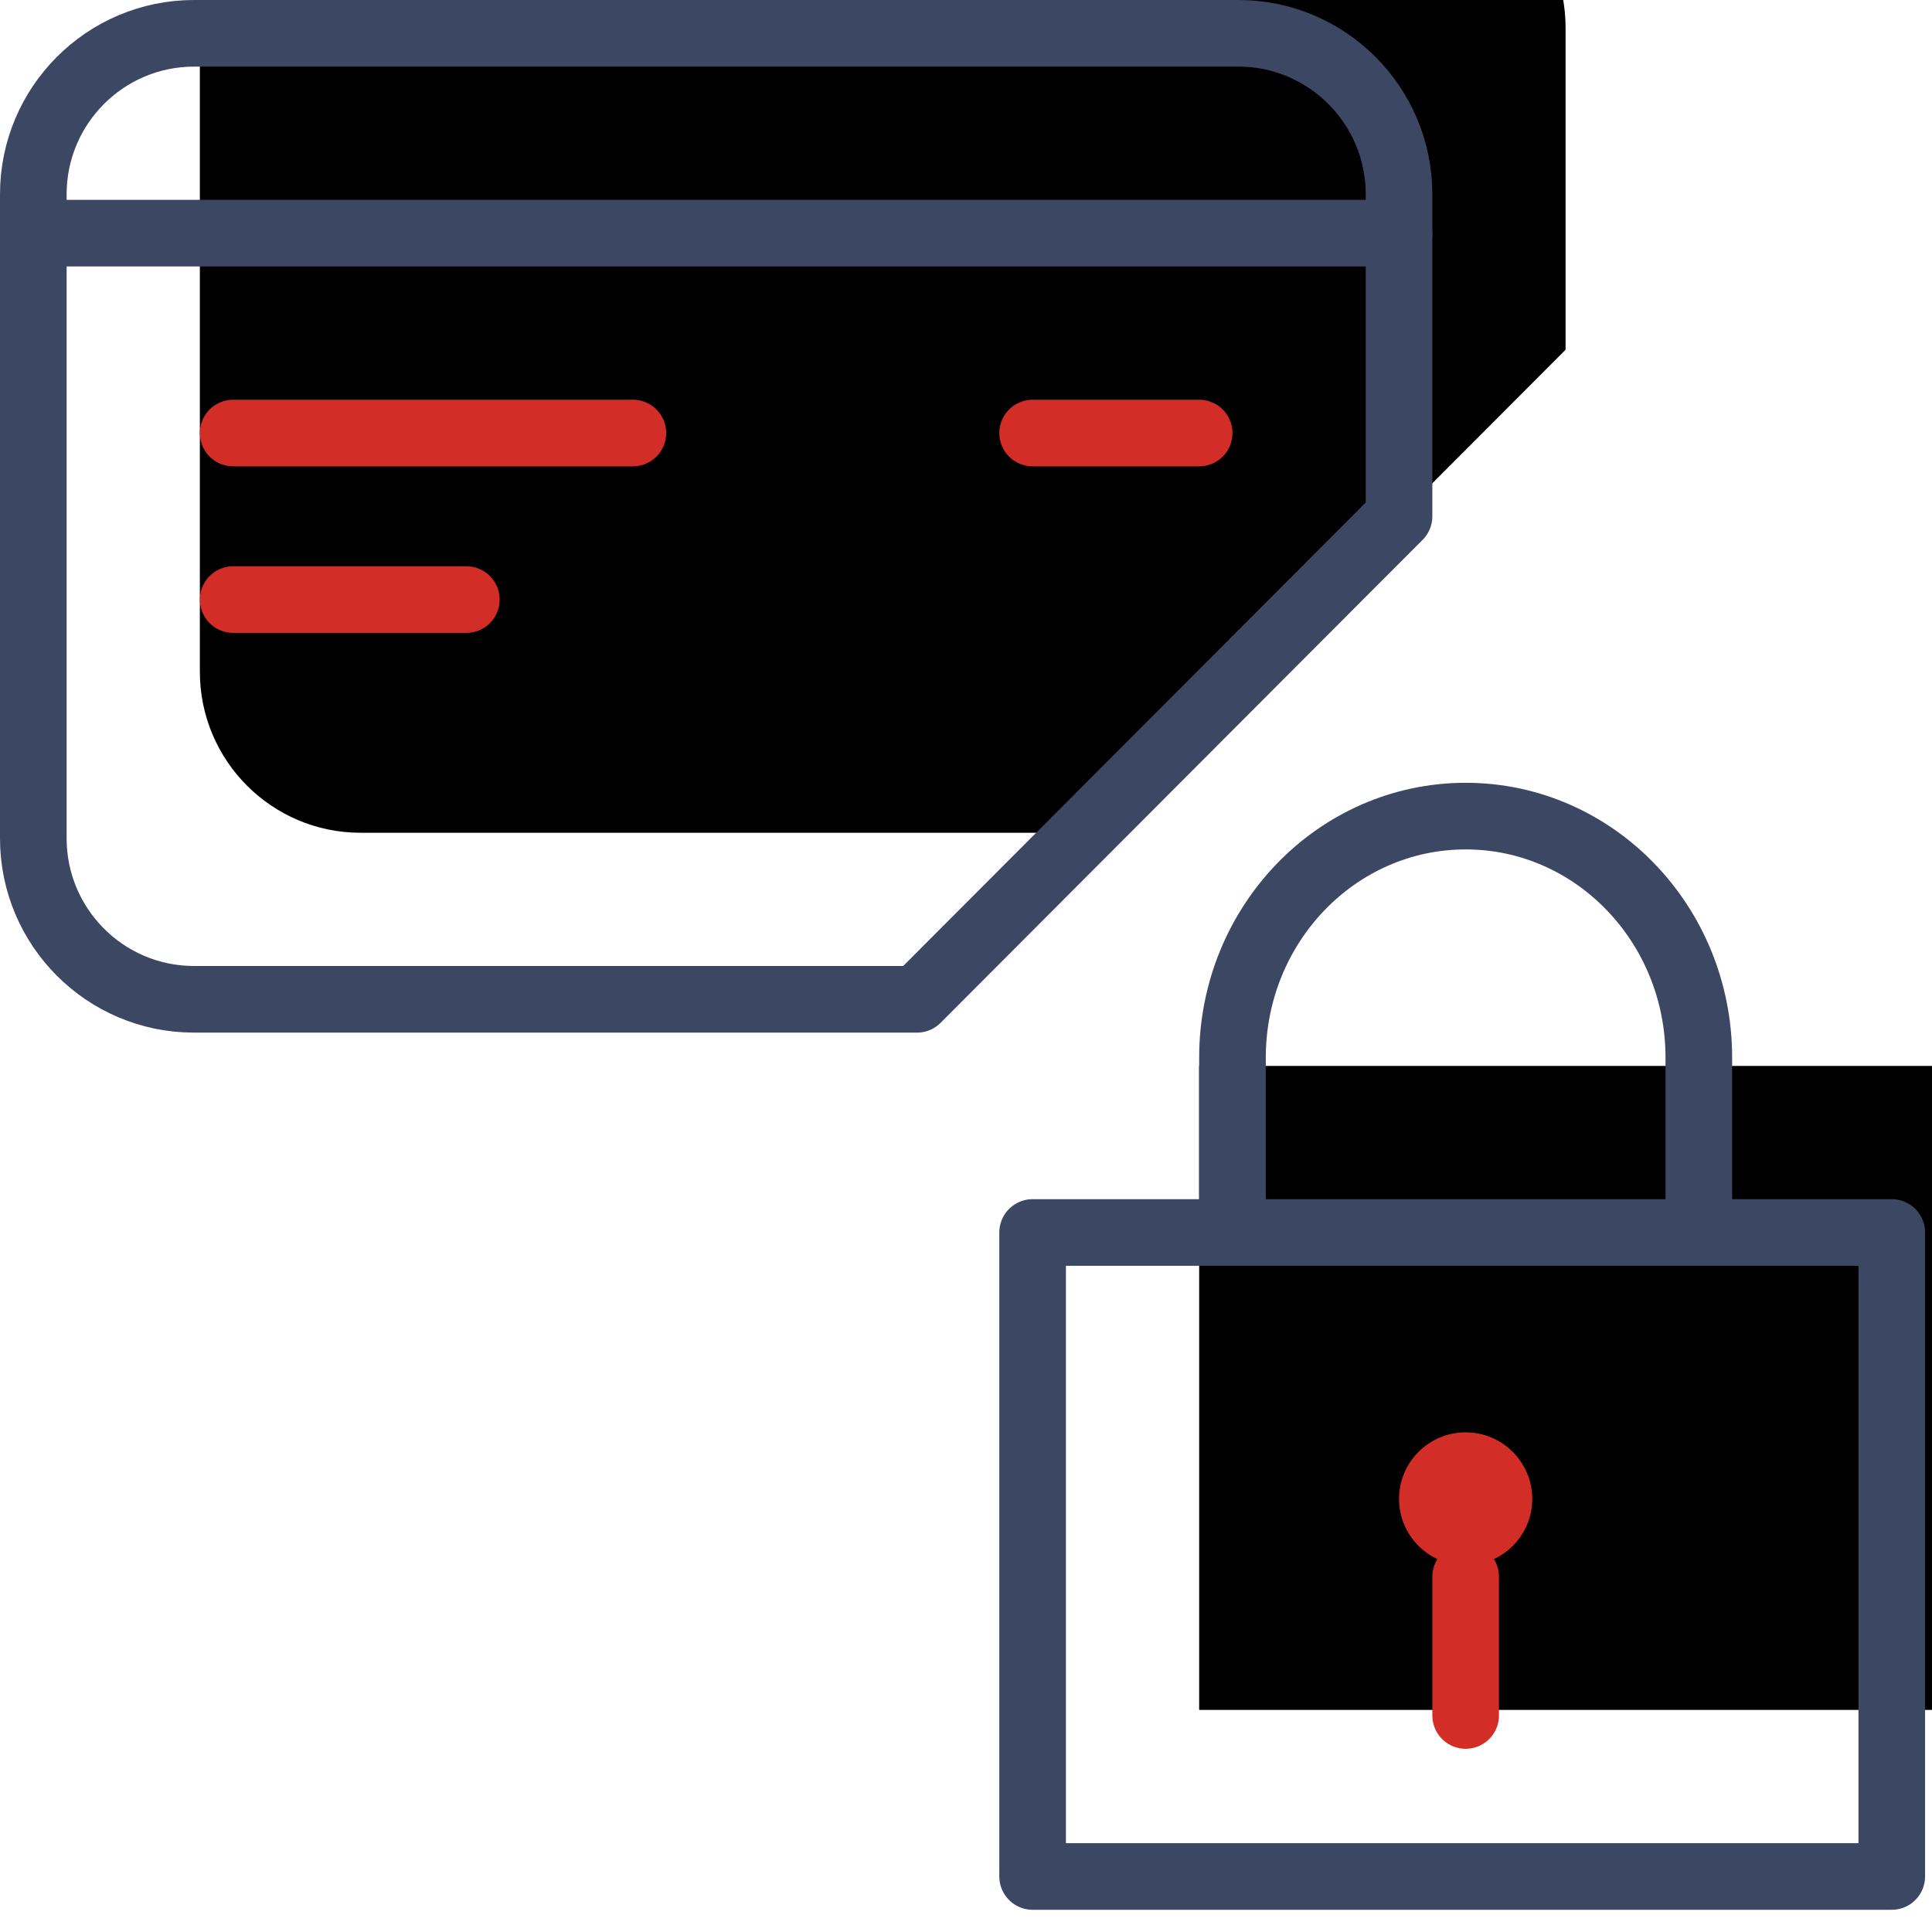 <?xml version="1.0" encoding="UTF-8"?>
<svg width="58px" height="58px" viewBox="0 0 58 58" version="1.1" xmlns="http://www.w3.org/2000/svg" xmlns:xlink="http://www.w3.org/1999/xlink">
    <!-- Generator: Sketch 48.1 (47250) - http://www.bohemiancoding.com/sketch -->
    <title>img-lastpass-simplify-online-shopping-fill-forms-svg-svg</title>
    <desc>Created with Sketch.</desc>
    <defs>
        <path d="M26.529,29 L4.824,29 C2.161,29 0,26.835 0,24.167 L0,4.833 C0,2.165 2.161,0 4.824,0 L36.176,0 C38.839,0 41,2.165 41,4.833 L41,14.5 L26.529,29 Z" id="path-1"></path>
        <filter x="-8.5%" y="-12.1%" width="117.1%" height="124.1%" filterUnits="objectBoundingBox" id="filter-2">
            <feOffset dx="5" dy="-5" in="SourceAlpha" result="shadowOffsetInner1"></feOffset>
            <feComposite in="shadowOffsetInner1" in2="SourceAlpha" operator="arithmetic" k2="-1" k3="1" result="shadowInnerInner1"></feComposite>
            <feColorMatrix values="0 0 0 0 0.937   0 0 0 0 0.976   0 0 0 0 1  0 0 0 1 0" type="matrix" in="shadowInnerInner1"></feColorMatrix>
        </filter>
        <polygon id="path-3" points="30 55.333 55.792 55.333 55.792 36 30 36"></polygon>
        <filter x="-13.6%" y="-18.1%" width="127.1%" height="136.2%" filterUnits="objectBoundingBox" id="filter-4">
            <feOffset dx="5" dy="-5" in="SourceAlpha" result="shadowOffsetInner1"></feOffset>
            <feComposite in="shadowOffsetInner1" in2="SourceAlpha" operator="arithmetic" k2="-1" k3="1" result="shadowInnerInner1"></feComposite>
            <feColorMatrix values="0 0 0 0 0.937   0 0 0 0 0.976   0 0 0 0 1  0 0 0 1 0" type="matrix" in="shadowInnerInner1"></feColorMatrix>
        </filter>
    </defs>
    <g id="homepage-v1" stroke="none" stroke-width="1" fill="none" fill-rule="evenodd" transform="translate(-672, -1484)">
        <g id="Group-26" transform="translate(100, 1480)">
            <g id="LP-Standard">
                <g id="Stacked-Group" transform="translate(407, 5)">
                    <g id="img-lastpass-simplify-online-shopping-fill-forms-svg-svg" transform="translate(166, 0)">
                        <g id="Stroke-1" stroke-linecap="round" stroke-linejoin="round">
                            <use fill="black" fill-opacity="1" filter="url(#filter-2)" xlink:href="#path-1"></use>
                            <use stroke="#3B4763" stroke-width="2" xlink:href="#path-1"></use>
                        </g>
                        <path d="M0,6 L41,6" id="Stroke-3" stroke="#3B4763" stroke-width="2" stroke-linecap="round" stroke-linejoin="round"></path>
                        <path d="M18,12 L6,12" id="Stroke-5" stroke="#D32D27" stroke-width="2" stroke-linecap="round" stroke-linejoin="round"></path>
                        <path d="M35,12 L30,12" id="Stroke-7" stroke="#D32D27" stroke-width="2" stroke-linecap="round" stroke-linejoin="round"></path>
                        <path d="M13,17 L6,17" id="Stroke-9" stroke="#D32D27" stroke-width="2" stroke-linecap="round" stroke-linejoin="round"></path>
                        <g id="Stroke-11" stroke-linecap="round" stroke-linejoin="round">
                            <use fill="black" fill-opacity="1" filter="url(#filter-4)" xlink:href="#path-3"></use>
                            <use stroke="#3B4763" stroke-width="2" xlink:href="#path-3"></use>
                        </g>
                        <path d="M43,50.5 L43,46.333" id="Stroke-13" stroke="#D32D27" stroke-width="2" stroke-linecap="round" stroke-linejoin="round"></path>
                        <path d="M36,35.583 L36,30.75 C36,26.746 39.136,23.5 43,23.5 C46.866,23.5 50,26.746 50,30.75 L50,35.583" id="Stroke-14" stroke="#3B4763" stroke-width="2" stroke-linecap="round" stroke-linejoin="round"></path>
                        <path d="M45,43.997 C45,45.1 44.104,45.994 43,45.994 C41.896,45.994 41,45.1 41,43.997 C41,42.895 41.896,42 43,42 C44.104,42 45,42.895 45,43.997 Z" id="Stroke-15" fill="#D32D27"></path>
                    </g>
                </g>
            </g>
        </g>
    </g>
</svg>
